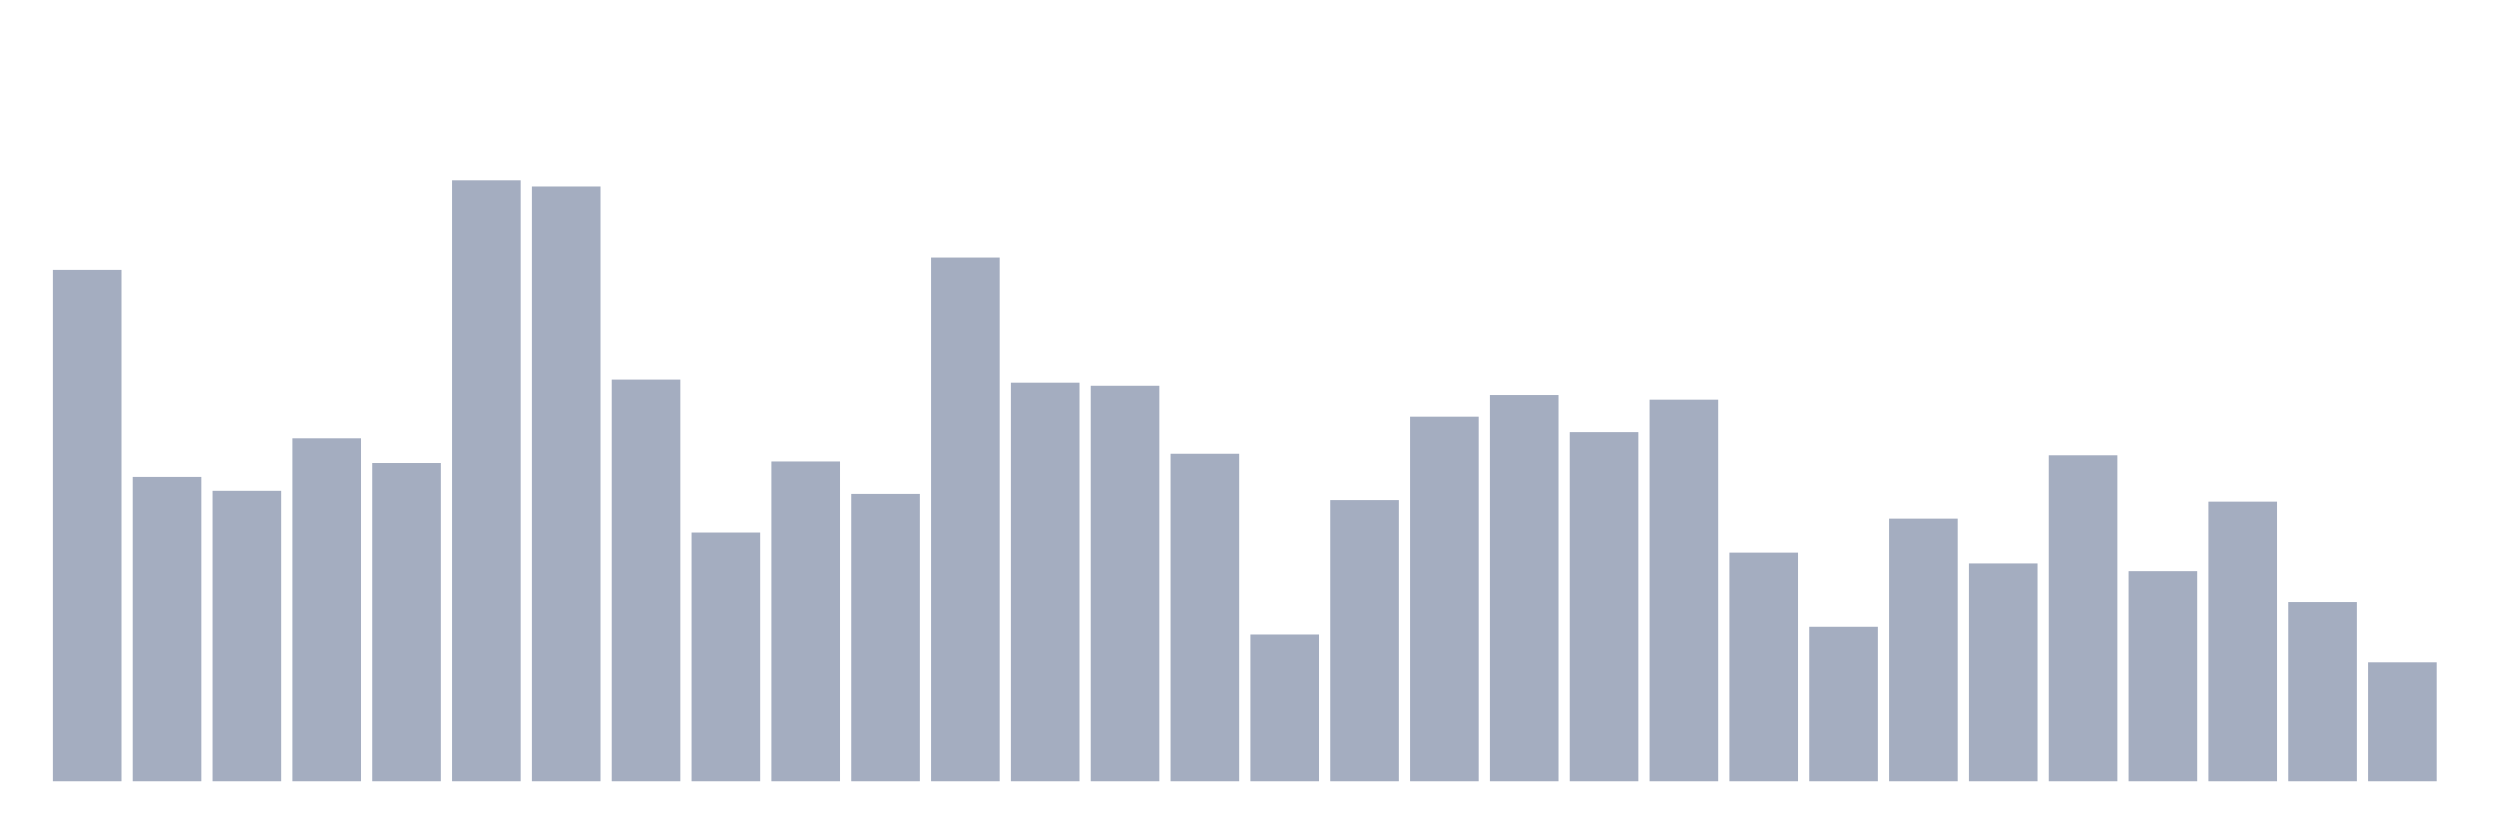 <svg xmlns="http://www.w3.org/2000/svg" viewBox="0 0 480 160"><g transform="translate(10,10)"><rect class="bar" x="0.153" width="13.175" y="41.822" height="98.178" fill="rgb(164,173,192)"></rect><rect class="bar" x="15.482" width="13.175" y="81.568" height="58.432" fill="rgb(164,173,192)"></rect><rect class="bar" x="30.81" width="13.175" y="84.237" height="55.763" fill="rgb(164,173,192)"></rect><rect class="bar" x="46.138" width="13.175" y="74.153" height="65.847" fill="rgb(164,173,192)"></rect><rect class="bar" x="61.466" width="13.175" y="78.898" height="61.102" fill="rgb(164,173,192)"></rect><rect class="bar" x="76.794" width="13.175" y="24.619" height="115.381" fill="rgb(164,173,192)"></rect><rect class="bar" x="92.123" width="13.175" y="25.805" height="114.195" fill="rgb(164,173,192)"></rect><rect class="bar" x="107.451" width="13.175" y="62.881" height="77.119" fill="rgb(164,173,192)"></rect><rect class="bar" x="122.779" width="13.175" y="92.246" height="47.754" fill="rgb(164,173,192)"></rect><rect class="bar" x="138.107" width="13.175" y="78.602" height="61.398" fill="rgb(164,173,192)"></rect><rect class="bar" x="153.436" width="13.175" y="84.831" height="55.169" fill="rgb(164,173,192)"></rect><rect class="bar" x="168.764" width="13.175" y="39.449" height="100.551" fill="rgb(164,173,192)"></rect><rect class="bar" x="184.092" width="13.175" y="63.475" height="76.525" fill="rgb(164,173,192)"></rect><rect class="bar" x="199.42" width="13.175" y="64.068" height="75.932" fill="rgb(164,173,192)"></rect><rect class="bar" x="214.748" width="13.175" y="77.119" height="62.881" fill="rgb(164,173,192)"></rect><rect class="bar" x="230.077" width="13.175" y="111.822" height="28.178" fill="rgb(164,173,192)"></rect><rect class="bar" x="245.405" width="13.175" y="86.017" height="53.983" fill="rgb(164,173,192)"></rect><rect class="bar" x="260.733" width="13.175" y="70" height="70" fill="rgb(164,173,192)"></rect><rect class="bar" x="276.061" width="13.175" y="65.847" height="74.153" fill="rgb(164,173,192)"></rect><rect class="bar" x="291.39" width="13.175" y="72.966" height="67.034" fill="rgb(164,173,192)"></rect><rect class="bar" x="306.718" width="13.175" y="66.737" height="73.263" fill="rgb(164,173,192)"></rect><rect class="bar" x="322.046" width="13.175" y="96.102" height="43.898" fill="rgb(164,173,192)"></rect><rect class="bar" x="337.374" width="13.175" y="110.339" height="29.661" fill="rgb(164,173,192)"></rect><rect class="bar" x="352.702" width="13.175" y="89.576" height="50.424" fill="rgb(164,173,192)"></rect><rect class="bar" x="368.031" width="13.175" y="98.178" height="41.822" fill="rgb(164,173,192)"></rect><rect class="bar" x="383.359" width="13.175" y="77.415" height="62.585" fill="rgb(164,173,192)"></rect><rect class="bar" x="398.687" width="13.175" y="99.661" height="40.339" fill="rgb(164,173,192)"></rect><rect class="bar" x="414.015" width="13.175" y="86.314" height="53.686" fill="rgb(164,173,192)"></rect><rect class="bar" x="429.344" width="13.175" y="105.593" height="34.407" fill="rgb(164,173,192)"></rect><rect class="bar" x="444.672" width="13.175" y="117.161" height="22.839" fill="rgb(164,173,192)"></rect></g></svg>